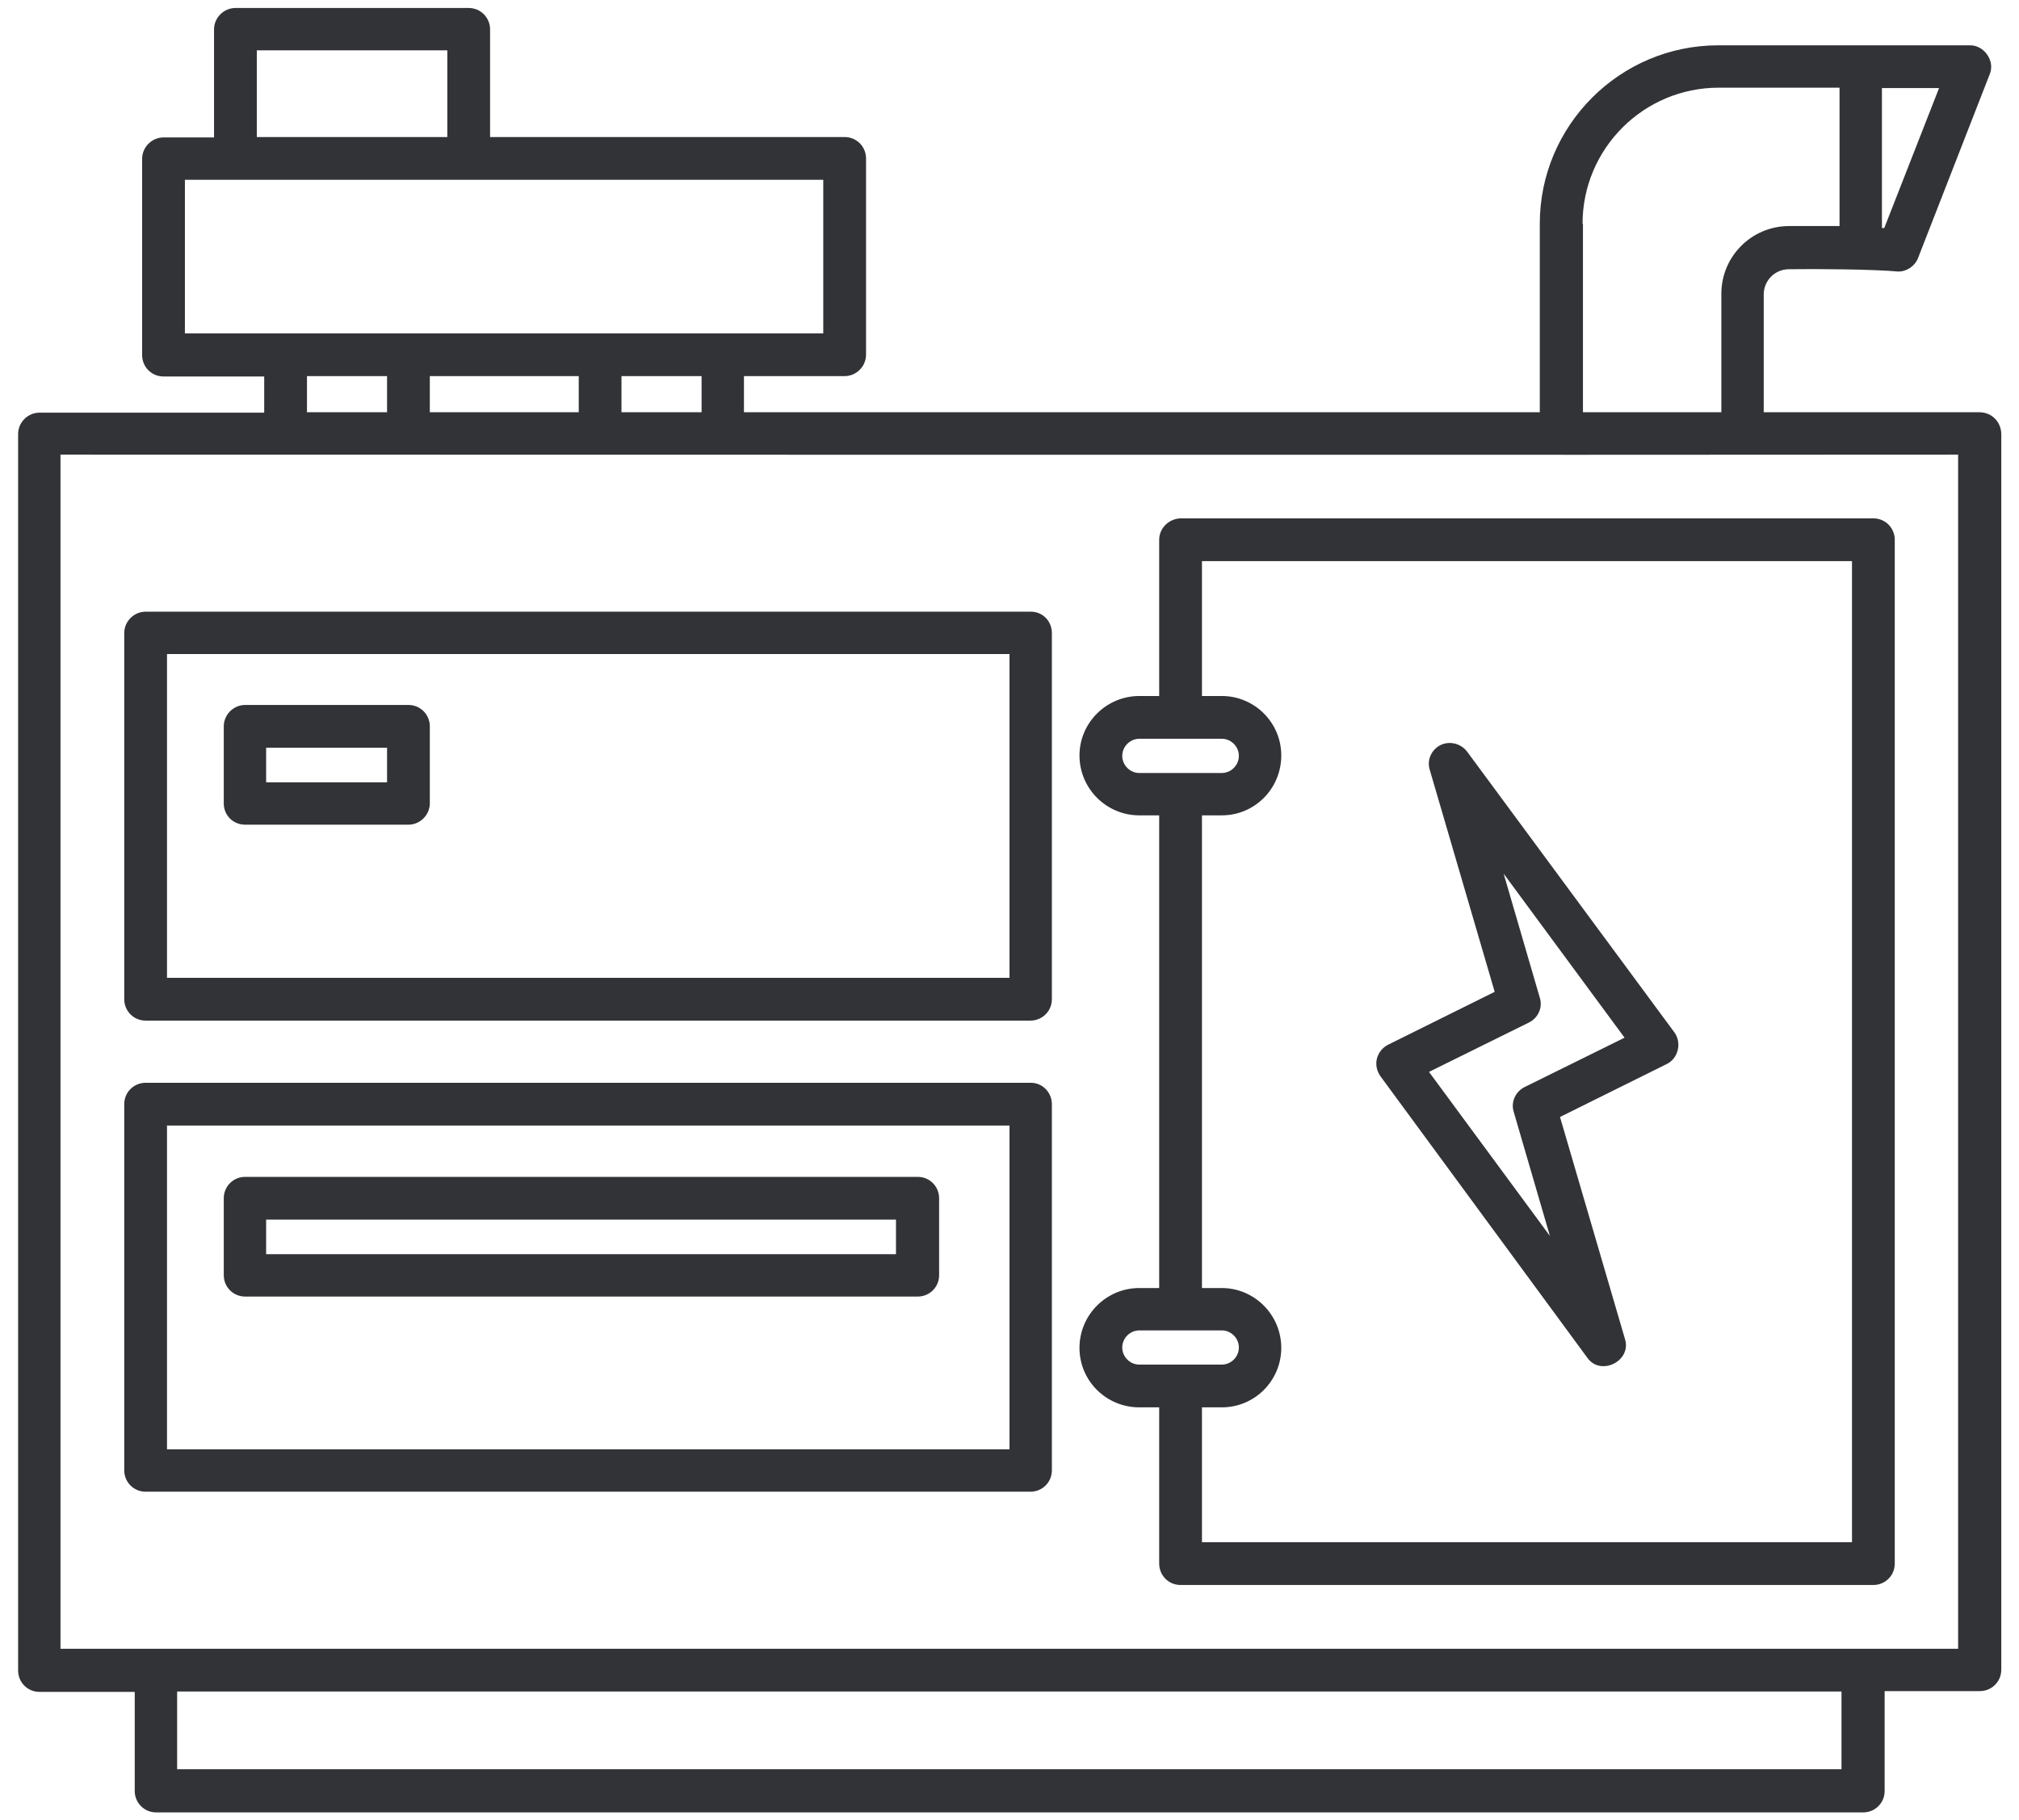 <svg width="71" height="64" viewBox="0 0 71 64" fill="none" xmlns="http://www.w3.org/2000/svg">
<path d="M40.764 18.984V24.48H40.066C38.904 24.48 37.961 25.424 37.961 26.572C37.961 27.734 38.904 28.678 40.066 28.678H40.764V45.303H40.066C38.904 45.303 37.961 46.246 37.961 47.408C37.961 48.57 38.904 49.5 40.066 49.5H40.764V54.996C40.764 55.406 41.092 55.748 41.516 55.748H65.879C66.289 55.748 66.631 55.42 66.631 54.996V18.984C66.631 18.574 66.303 18.232 65.879 18.232H41.516C41.105 18.246 40.764 18.574 40.764 18.984ZM40.066 27.188C39.738 27.188 39.465 26.914 39.465 26.586C39.465 26.258 39.738 25.984 40.066 25.984H42.965C43.293 25.984 43.566 26.258 43.566 26.586C43.566 26.914 43.293 27.188 42.965 27.188H40.066ZM40.066 47.996C39.738 47.996 39.465 47.723 39.465 47.395C39.465 47.066 39.738 46.793 40.066 46.793H42.965C43.293 46.793 43.566 47.066 43.566 47.395C43.566 47.723 43.293 47.996 42.965 47.996H40.066ZM42.268 19.736H65.127V54.244H42.268V49.5H42.965C44.127 49.5 45.057 48.557 45.057 47.408C45.057 46.246 44.113 45.303 42.965 45.303H42.268V28.678H42.965C44.127 28.678 45.057 27.734 45.057 26.572C45.057 25.41 44.113 24.48 42.965 24.48H42.268V19.736ZM36.252 21.514H5.121C4.711 21.514 4.369 21.855 4.369 22.266V35.145C4.369 35.555 4.697 35.897 5.121 35.897H36.238C36.648 35.897 36.99 35.568 36.99 35.145V22.266C36.99 21.842 36.662 21.514 36.252 21.514ZM35.5 34.393H5.873V23.004H35.5V34.393ZM69.611 14.5H62.023V10.357C62.023 9.865 62.42 9.469 62.912 9.469C63.801 9.455 65.906 9.469 66.754 9.551C67.055 9.551 67.342 9.359 67.451 9.072L69.967 2.619C70.172 2.154 69.775 1.58 69.269 1.594H60.424C56.965 1.594 54.148 4.41 54.148 7.869V14.5H26.162V13.229H29.703C30.113 13.229 30.455 12.887 30.455 12.477V5.572C30.455 5.162 30.127 4.82 29.703 4.82H17.234V1.033C17.234 0.623 16.906 0.281 16.482 0.281H8.279C7.869 0.281 7.527 0.623 7.527 1.033V4.834H5.75C5.34 4.834 4.998 5.176 4.998 5.586V12.49C4.998 12.9 5.326 13.242 5.75 13.242H9.291V14.514H1.389C0.979 14.514 0.637 14.855 0.637 15.266V58.756C0.637 59.166 0.965 59.508 1.389 59.508H4.738V62.994C4.738 63.404 5.066 63.746 5.49 63.746H65.523C65.934 63.746 66.275 63.418 66.275 62.994V59.48H69.625C70.035 59.48 70.377 59.152 70.377 58.728V15.252C70.363 14.828 70.035 14.5 69.611 14.5ZM66.18 3.098H68.189L66.262 8.02H66.18V3.098ZM55.652 7.869C55.652 5.23 57.799 3.084 60.438 3.084H64.689V7.951H62.912C61.6 7.951 60.533 9.018 60.533 10.33V14.5H55.666V7.869H55.652ZM9.031 1.771H15.73V4.82H9.031V1.771ZM6.502 11.725V6.324H28.951V11.725H6.502ZM24.672 13.229V14.5H21.855V13.229H24.672ZM20.352 13.229V14.5H15.115V13.229H20.352ZM13.611 13.229V14.5H10.795V13.229H13.611ZM64.772 62.228H6.229V59.494H64.758V62.228H64.772ZM68.873 57.99H2.127V15.99C12.723 15.99 59.248 16.004 68.859 15.99V57.99H68.873ZM36.252 38.084H5.121C4.711 38.084 4.369 38.412 4.369 38.836V51.715C4.369 52.125 4.697 52.467 5.121 52.467H36.238C36.648 52.467 36.99 52.139 36.99 51.715V38.836C36.99 38.426 36.662 38.084 36.252 38.084ZM35.5 50.977H5.873V39.588H35.5V50.977ZM8.621 45.603H32.273C32.684 45.603 33.025 45.275 33.025 44.852V42.145C33.025 41.734 32.697 41.393 32.273 41.393H8.621C8.211 41.393 7.869 41.721 7.869 42.145V44.852C7.869 45.262 8.197 45.603 8.621 45.603ZM9.359 42.897H31.508V44.113H9.359V42.897ZM55.816 47.75C56.281 48.42 57.389 47.873 57.143 47.094L54.859 39.287L58.605 37.428C59.016 37.236 59.152 36.676 58.879 36.307L51.592 26.436C51.373 26.148 50.977 26.053 50.662 26.203C50.334 26.367 50.17 26.736 50.279 27.078L52.562 34.885L48.816 36.744C48.625 36.84 48.475 37.018 48.42 37.236C48.365 37.455 48.42 37.674 48.543 37.852L55.816 47.75ZM53.766 35.965C54.094 35.801 54.258 35.432 54.148 35.09L52.877 30.729L57.129 36.498L53.615 38.234C53.287 38.398 53.123 38.768 53.232 39.109L54.504 43.471L50.252 37.701L53.766 35.965ZM8.621 29.006H14.363C14.773 29.006 15.115 28.664 15.115 28.254V25.547C15.115 25.137 14.787 24.795 14.363 24.795H8.621C8.211 24.795 7.869 25.137 7.869 25.547V28.254C7.869 28.678 8.197 29.006 8.621 29.006ZM9.359 26.299H13.611V27.516H9.359V26.299Z" fill="#323336"/>
</svg>
